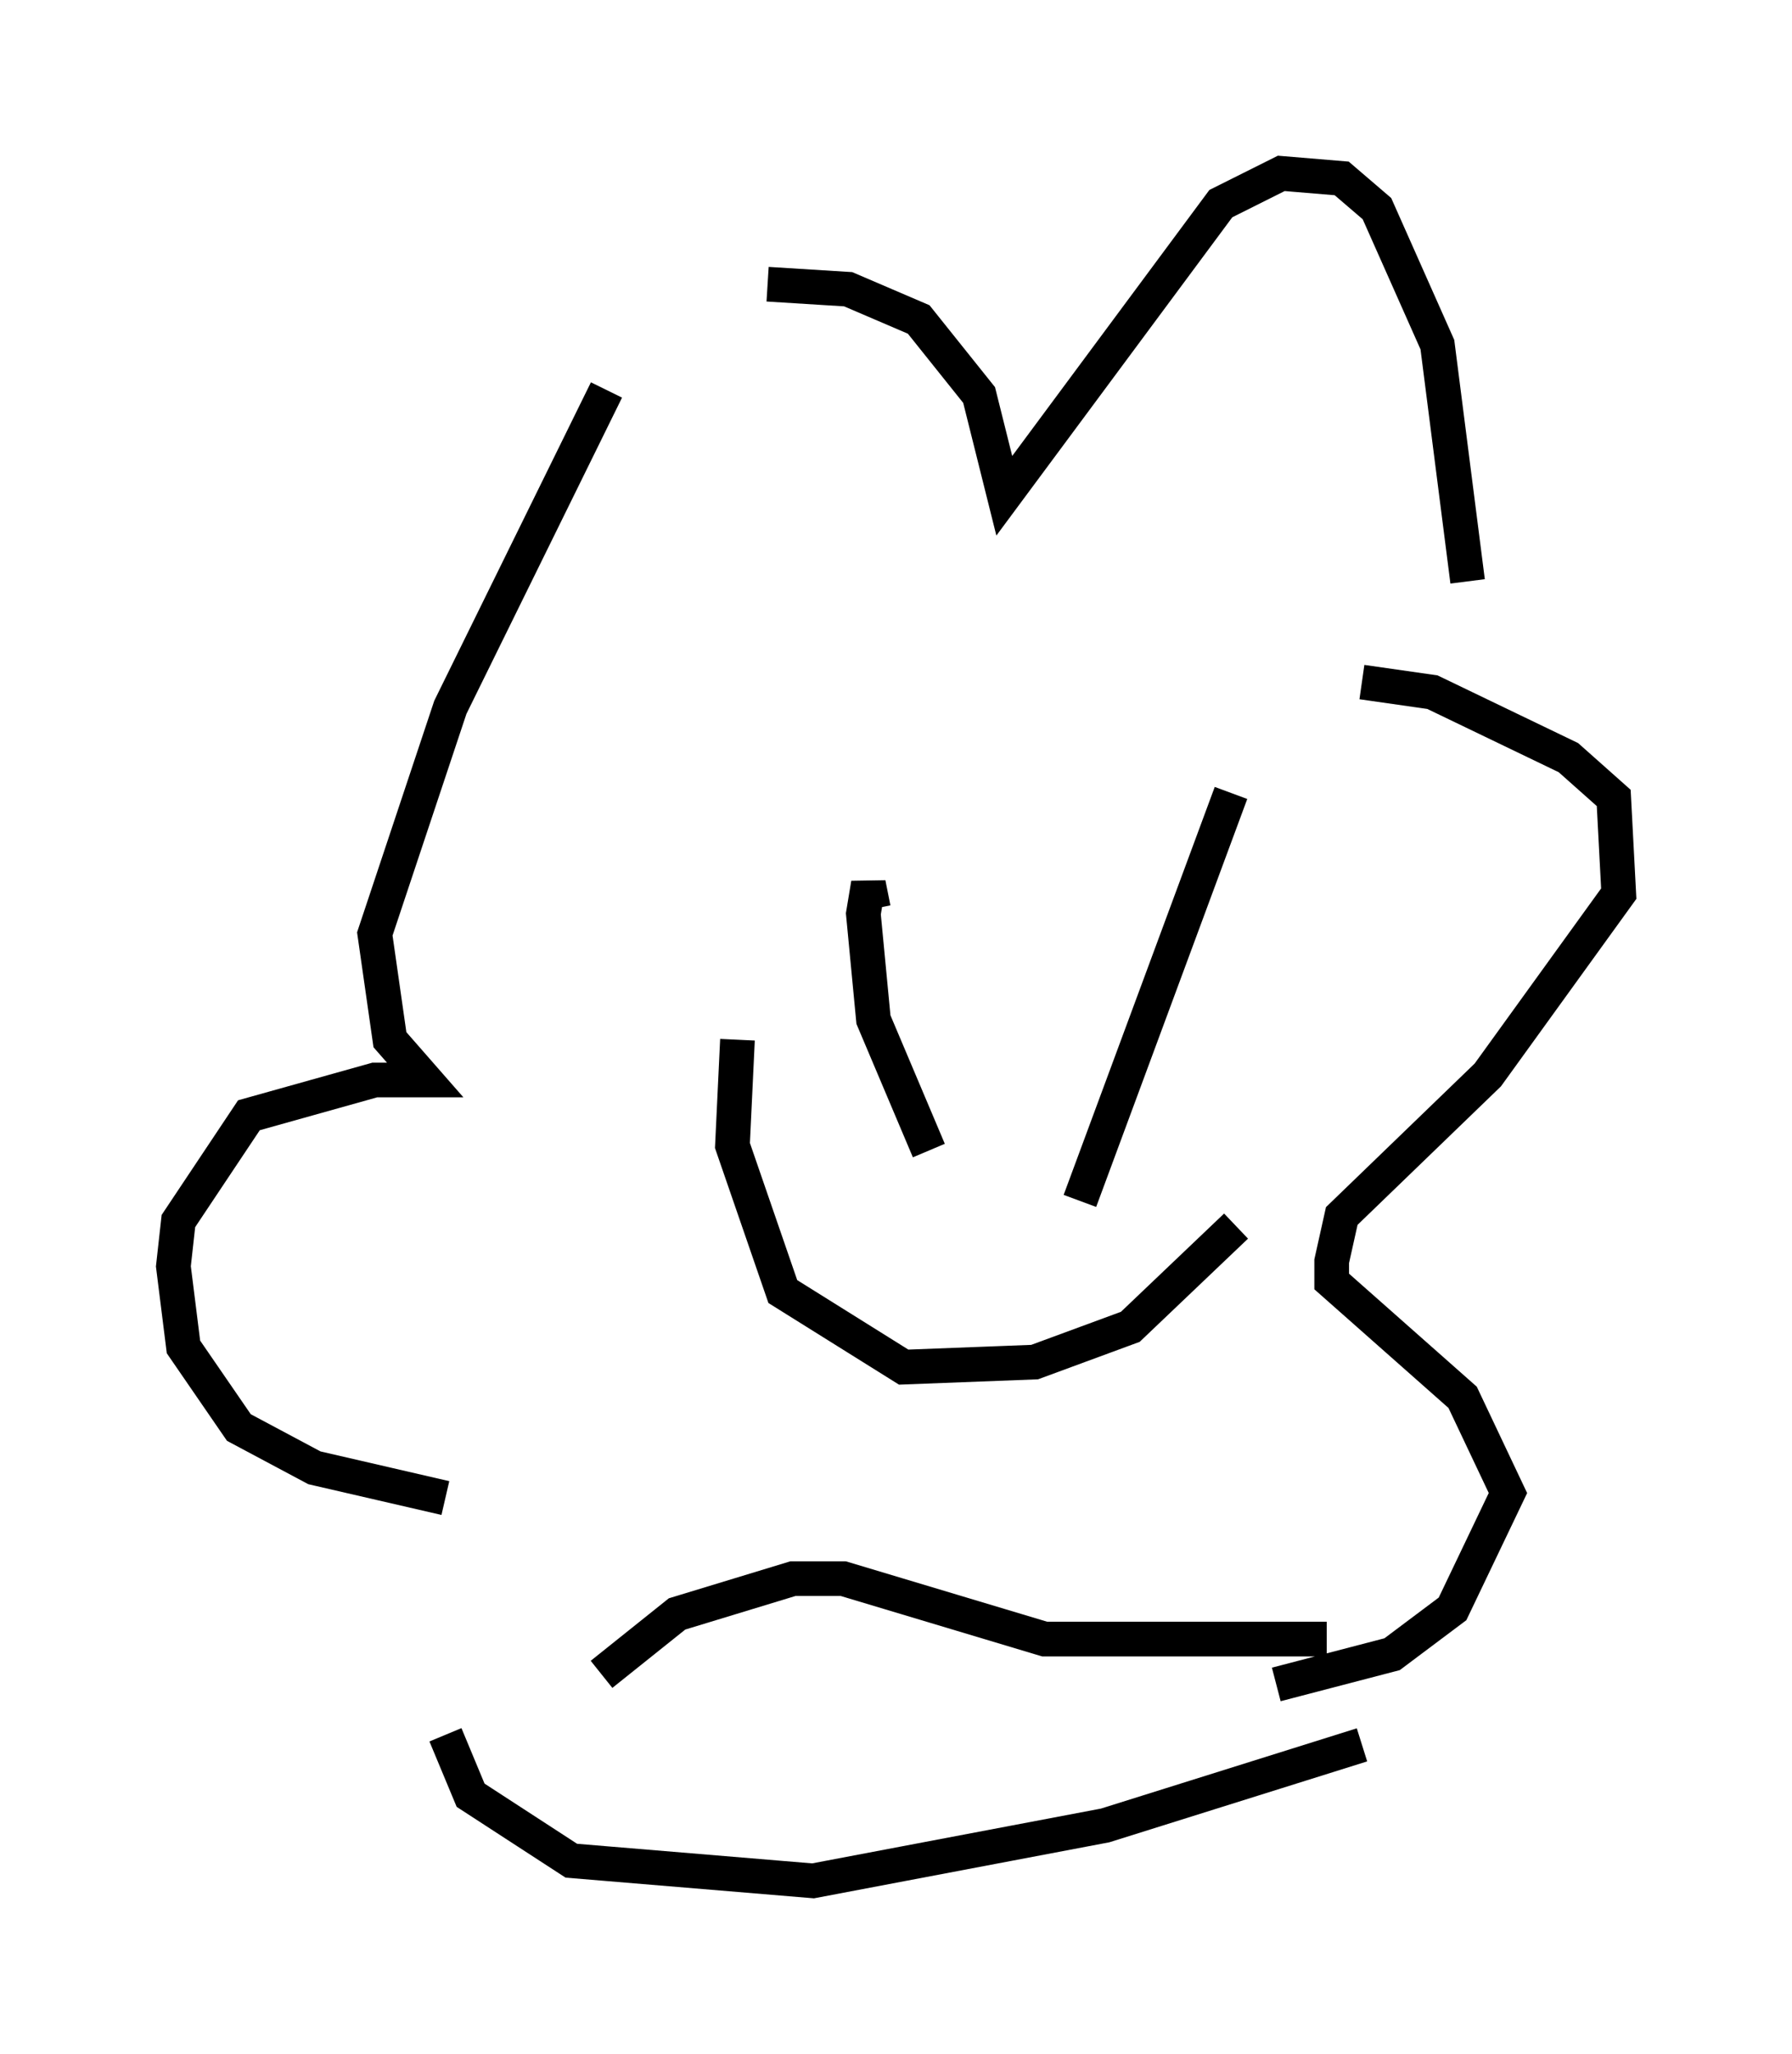 <?xml version="1.0" encoding="utf-8" ?>
<svg baseProfile="full" height="59.24" version="1.1" width="51.687" xmlns="http://www.w3.org/2000/svg" xmlns:ev="http://www.w3.org/2001/xml-events" xmlns:xlink="http://www.w3.org/1999/xlink"><defs /><rect fill="white" height="59.24" width="51.687" x="0" y="0" /><path d="M18.218, 8.922 m3.922, -0.726 l2.324, 0.145 2.034, 0.872 l1.743, 2.179 0.726, 2.905 l6.246, -8.425 1.743, -0.872 l1.743, 0.145 1.017, 0.872 l1.743, 3.922 0.872, 6.827 m-24.838, -5.52 l-4.503, 9.151 -2.179, 6.536 l0.436, 3.05 1.017, 1.162 l-1.453, 0.0 -3.631, 1.017 l-2.034, 3.05 -0.145, 1.307 l0.291, 2.324 1.598, 2.324 l2.179, 1.162 3.777, 0.872 m26.436, -23.531 l2.034, 0.291 3.922, 1.888 l1.307, 1.162 0.145, 2.76 l-3.777, 5.229 -4.212, 4.067 l-0.291, 1.307 0.0, 0.581 l3.777, 3.341 1.307, 2.76 l-1.598, 3.341 -1.743, 1.307 l-3.341, 0.872 m-11.62, -22.369 l-0.145, -0.726 -0.145, 0.872 l0.291, 3.05 1.598, 3.777 m8.715, -10.313 l-4.358, 11.765 m-9.877, -4.648 l-0.145, 3.05 1.453, 4.212 l3.486, 2.179 3.777, -0.145 l2.76, -1.017 3.05, -2.905 m-18.302, 12.927 l2.179, -1.743 3.341, -1.017 l1.453, 0.0 5.81, 1.743 l8.134, 0.0 m-25.419, 2.76 l0.726, 1.743 2.905, 1.888 l6.972, 0.581 8.425, -1.598 l7.408, -2.324 " fill="none" stroke="black" stroke-width="1" /></svg>